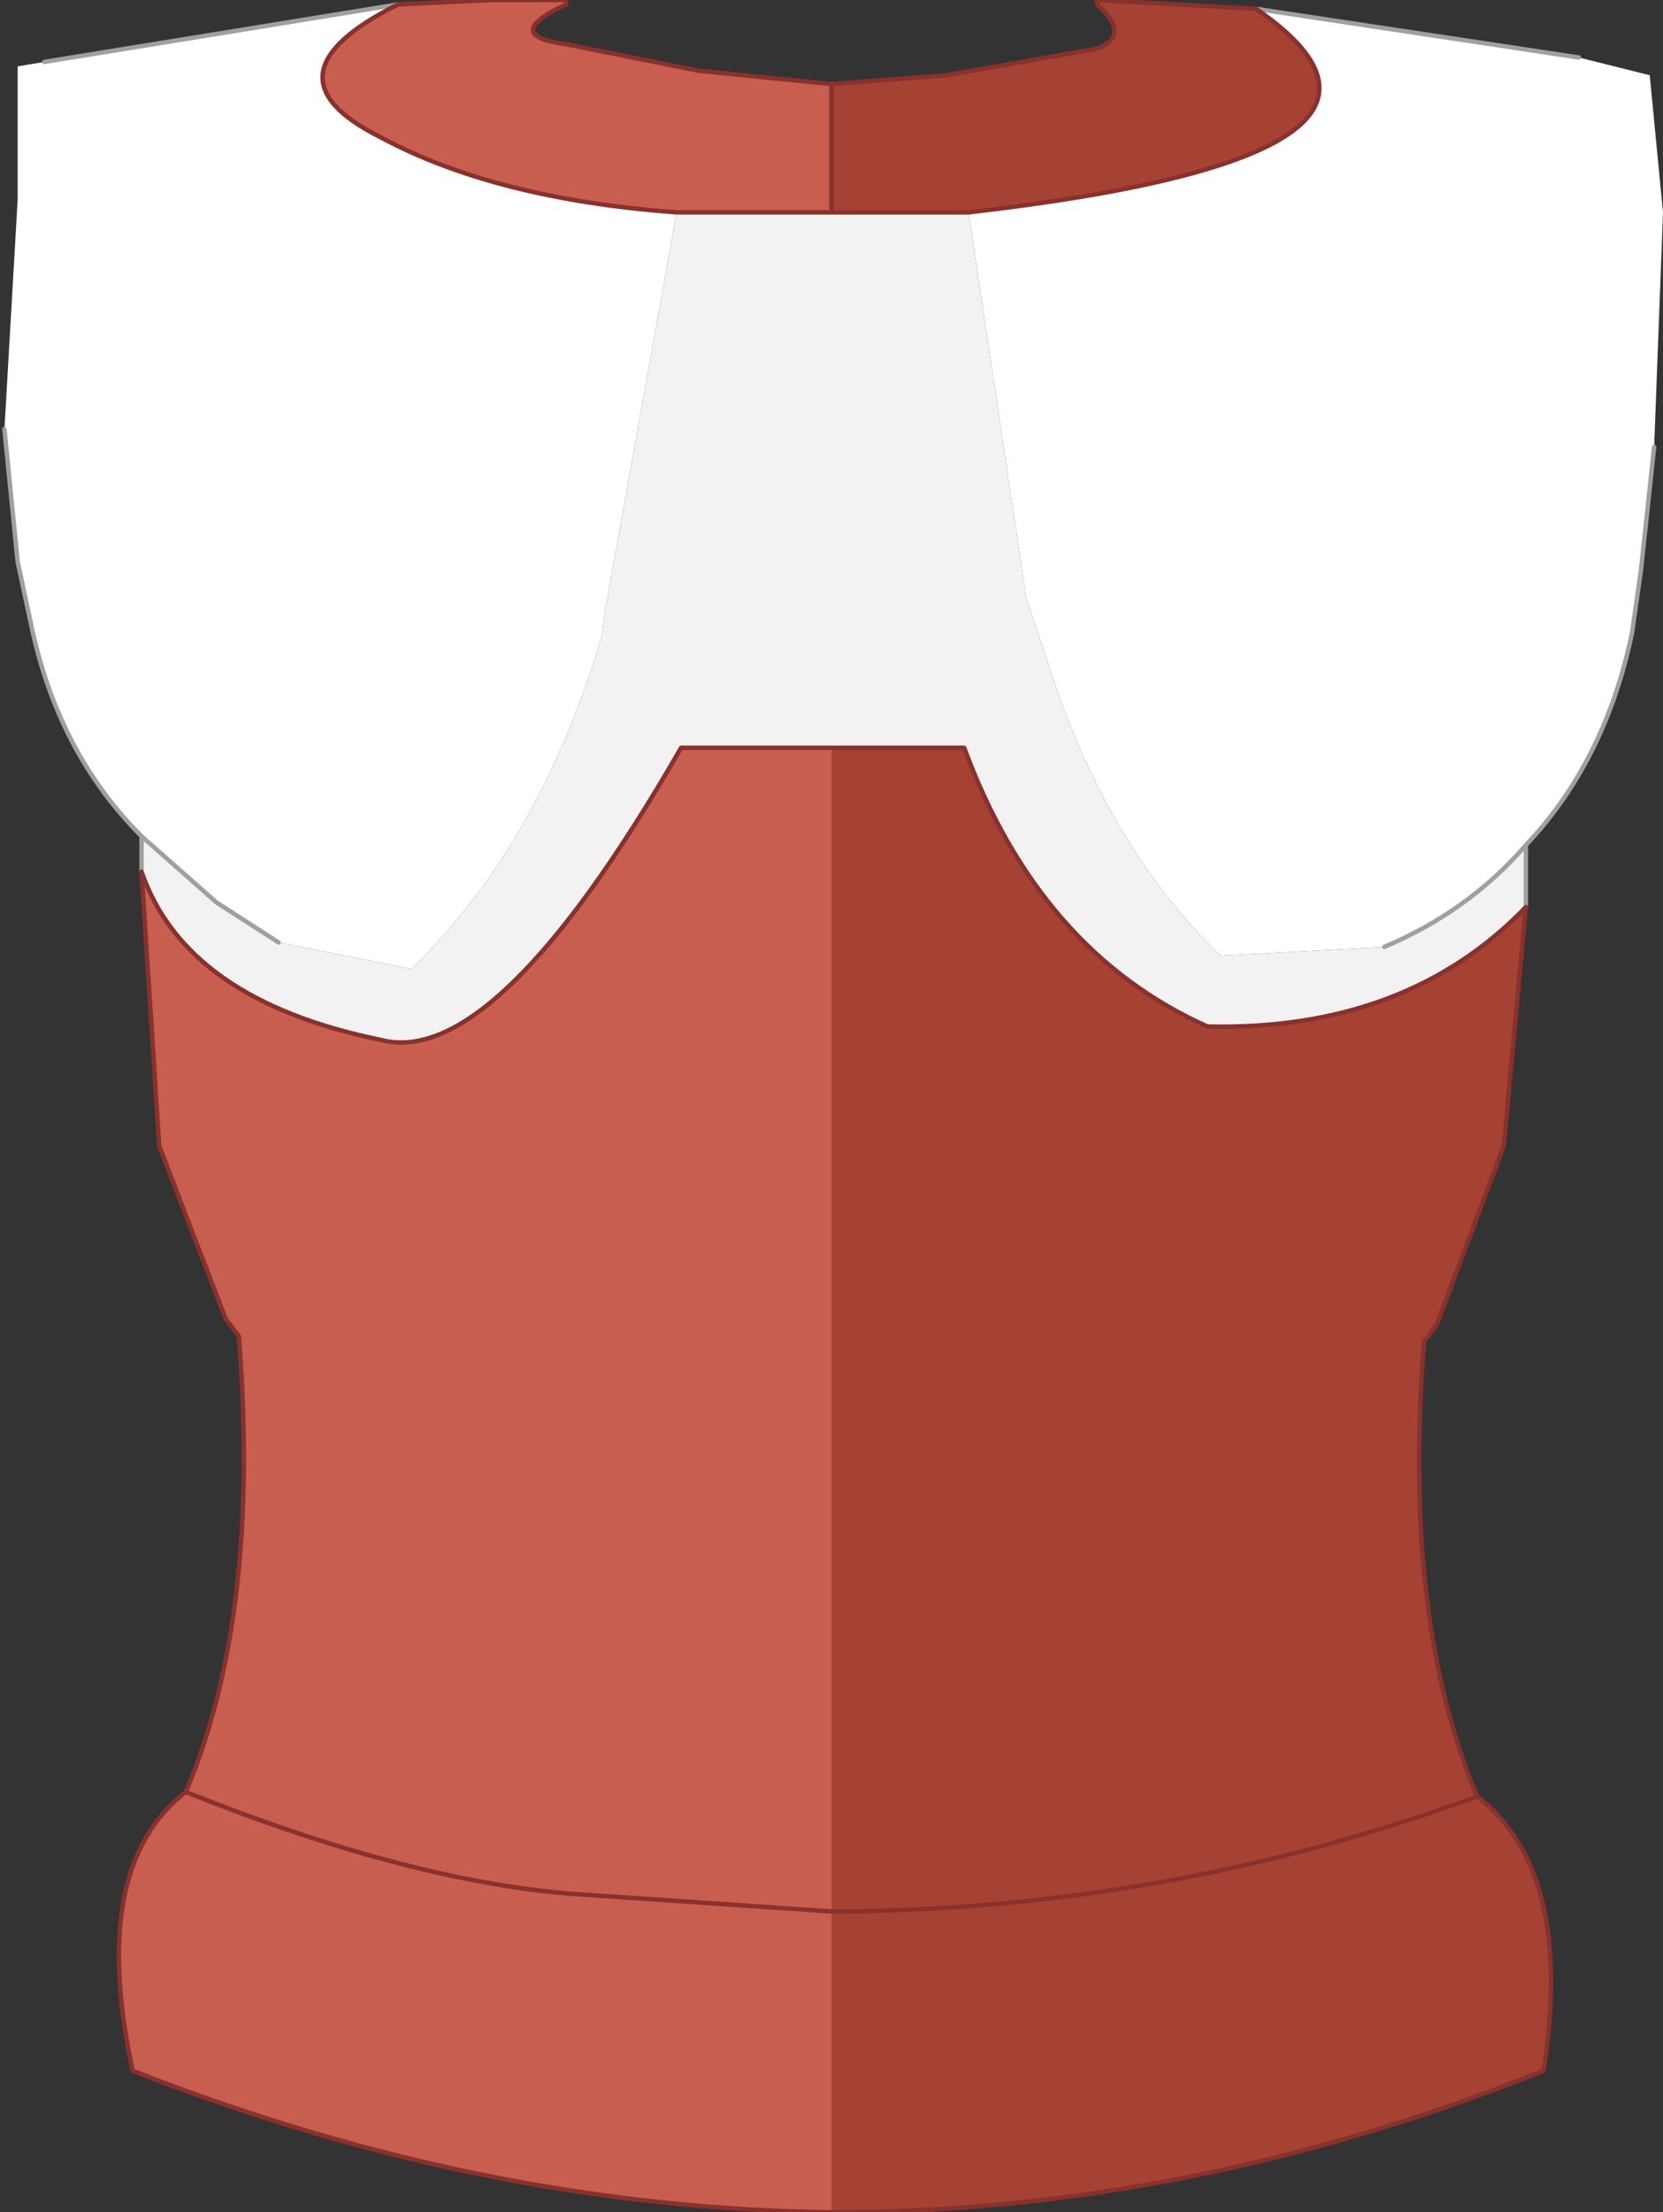 <?xml version="1.0" encoding="UTF-8" standalone="no"?>
<svg xmlns:xlink="http://www.w3.org/1999/xlink" height="25.0px" width="18.8px" xmlns="http://www.w3.org/2000/svg">
  <rect width="100%" height="100%" fill="#333333" stroke="none"/>
  <g transform="matrix(1.0, 0.0, 0.0, 1.0, 9.4, 9.2)">
    <path d="M8.45 -8.55 L9.25 -8.35 9.4 -6.8 9.3 -4.15 9.15 -2.75 9.05 -2.05 Q8.75 -0.6 7.85 0.35 7.2 1.1 6.25 1.5 L4.4 1.6 Q3.2 0.45 2.55 -1.4 L2.45 -1.7 2.2 -2.45 1.55 -6.8 Q7.2 -7.45 4.8 -9.1 L8.45 -8.55 M-7.8 0.25 Q-8.75 -0.7 -9.05 -2.15 L-9.2 -2.85 -9.35 -4.35 -9.2 -6.95 -9.2 -8.45 -8.9 -8.5 -4.9 -9.15 Q-6.5 -8.35 -5.1 -7.65 -3.8 -6.95 -1.75 -6.8 L-2.55 -2.35 -2.6 -2.0 Q-3.3 0.35 -4.75 1.75 L-6.25 1.45 -6.95 1.0 -7.8 0.25" fill="#ffffff" fill-rule="evenodd" stroke="none"/>
    <path d="M7.85 0.35 L7.85 1.05 Q6.5 2.45 4.25 2.4 2.35 1.55 1.5 -0.75 L0.0 -0.75 -1.7 -0.75 Q-3.8 2.9 -5.1 2.55 -7.3 2.1 -7.8 0.65 L-7.8 0.25 -6.95 1.0 -6.25 1.45 -4.75 1.75 Q-3.3 0.35 -2.6 -2.0 L-2.55 -2.35 -1.75 -6.8 0.0 -6.8 1.55 -6.8 2.2 -2.45 2.45 -1.7 2.55 -1.4 Q3.2 0.45 4.4 1.6 L6.25 1.5 Q7.2 1.1 7.85 0.35" fill="#f2f2f2" fill-rule="evenodd" stroke="none"/>
    <path d="M0.0 15.8 Q-3.95 15.75 -7.9 14.2 -8.4 11.9 -7.3 11.05 -6.45 9.05 -6.7 5.9 L-6.85 5.7 -7.6 3.75 -7.8 0.65 Q-7.3 2.1 -5.1 2.55 -3.8 2.9 -1.7 -0.75 L0.0 -0.75 0.0 12.4 0.0 15.8 M-4.9 -9.15 L-3.85 -9.2 -3.0 -9.2 -3.0 -9.15 Q-3.75 -8.8 -3.0 -8.7 L-1.5 -8.4 0.0 -8.25 0.0 -6.8 -1.75 -6.8 Q-3.8 -6.95 -5.1 -7.65 -6.5 -8.35 -4.9 -9.15 M-7.3 11.05 Q-4.8 12.05 -2.95 12.2 L0.0 12.4 -2.95 12.2 Q-4.8 12.05 -7.3 11.05" fill="#c85e4f" fill-rule="evenodd" stroke="none"/>
    <path d="M7.85 1.05 L7.6 3.75 6.85 5.75 6.75 5.9 6.7 5.95 Q6.45 9.1 7.3 11.1 8.4 11.95 8.05 14.2 4.05 15.8 0.0 15.8 L0.0 12.4 0.2 12.4 Q3.9 12.35 7.3 11.1 3.9 12.35 0.2 12.4 L0.0 12.4 0.0 -0.75 1.5 -0.75 Q2.35 1.55 4.25 2.4 6.5 2.45 7.85 1.05 M0.0 -8.25 L1.3 -8.35 3.0 -8.65 Q3.4 -8.8 3.0 -9.15 L3.0 -9.2 4.8 -9.1 Q7.2 -7.45 1.55 -6.8 L0.0 -6.8 0.0 -8.25" fill="#a54234" fill-rule="evenodd" stroke="none"/>
    <path d="M9.3 -4.15 L9.15 -2.75 9.05 -2.05 Q8.75 -0.6 7.85 0.35 L7.85 1.05 M-7.8 0.65 L-7.8 0.25 Q-8.75 -0.7 -9.05 -2.15 L-9.2 -2.85 -9.35 -4.35 M-8.9 -8.5 L-4.9 -9.15 M4.8 -9.1 L8.45 -8.55 M7.85 0.35 Q7.2 1.1 6.25 1.5 M-6.25 1.45 L-6.95 1.0 -7.8 0.25" fill="none" stroke="#a0a0a0" stroke-linecap="round" stroke-linejoin="round" stroke-width="0.05"/>
    <path d="M7.85 1.05 L7.6 3.75 6.85 5.75 6.75 5.9 6.7 5.95 Q6.45 9.1 7.3 11.1 8.4 11.95 8.05 14.2 4.05 15.8 0.0 15.8 -3.95 15.75 -7.9 14.2 -8.4 11.9 -7.3 11.05 -6.45 9.05 -6.7 5.9 L-6.85 5.7 -7.6 3.75 -7.8 0.65 Q-7.3 2.1 -5.1 2.55 -3.8 2.9 -1.7 -0.75 L0.0 -0.75 1.5 -0.75 Q2.35 1.55 4.25 2.4 6.5 2.45 7.85 1.05 M-4.9 -9.15 L-3.85 -9.2 -3.0 -9.2 -3.0 -9.15 Q-3.75 -8.8 -3.0 -8.7 L-1.5 -8.4 0.0 -8.25 1.3 -8.35 3.0 -8.65 Q3.4 -8.8 3.0 -9.15 L3.0 -9.2 4.8 -9.1 Q7.2 -7.45 1.55 -6.8 L0.0 -6.8 0.0 -8.25 M7.3 11.1 Q3.9 12.35 0.2 12.4 L0.0 12.4 -2.95 12.2 Q-4.8 12.05 -7.3 11.05 M-4.9 -9.15 Q-6.5 -8.35 -5.1 -7.65 -3.8 -6.95 -1.75 -6.8 L0.0 -6.8" fill="none" stroke="#88312d" stroke-linecap="round" stroke-linejoin="round" stroke-width="0.05"/>
  </g>
</svg>

